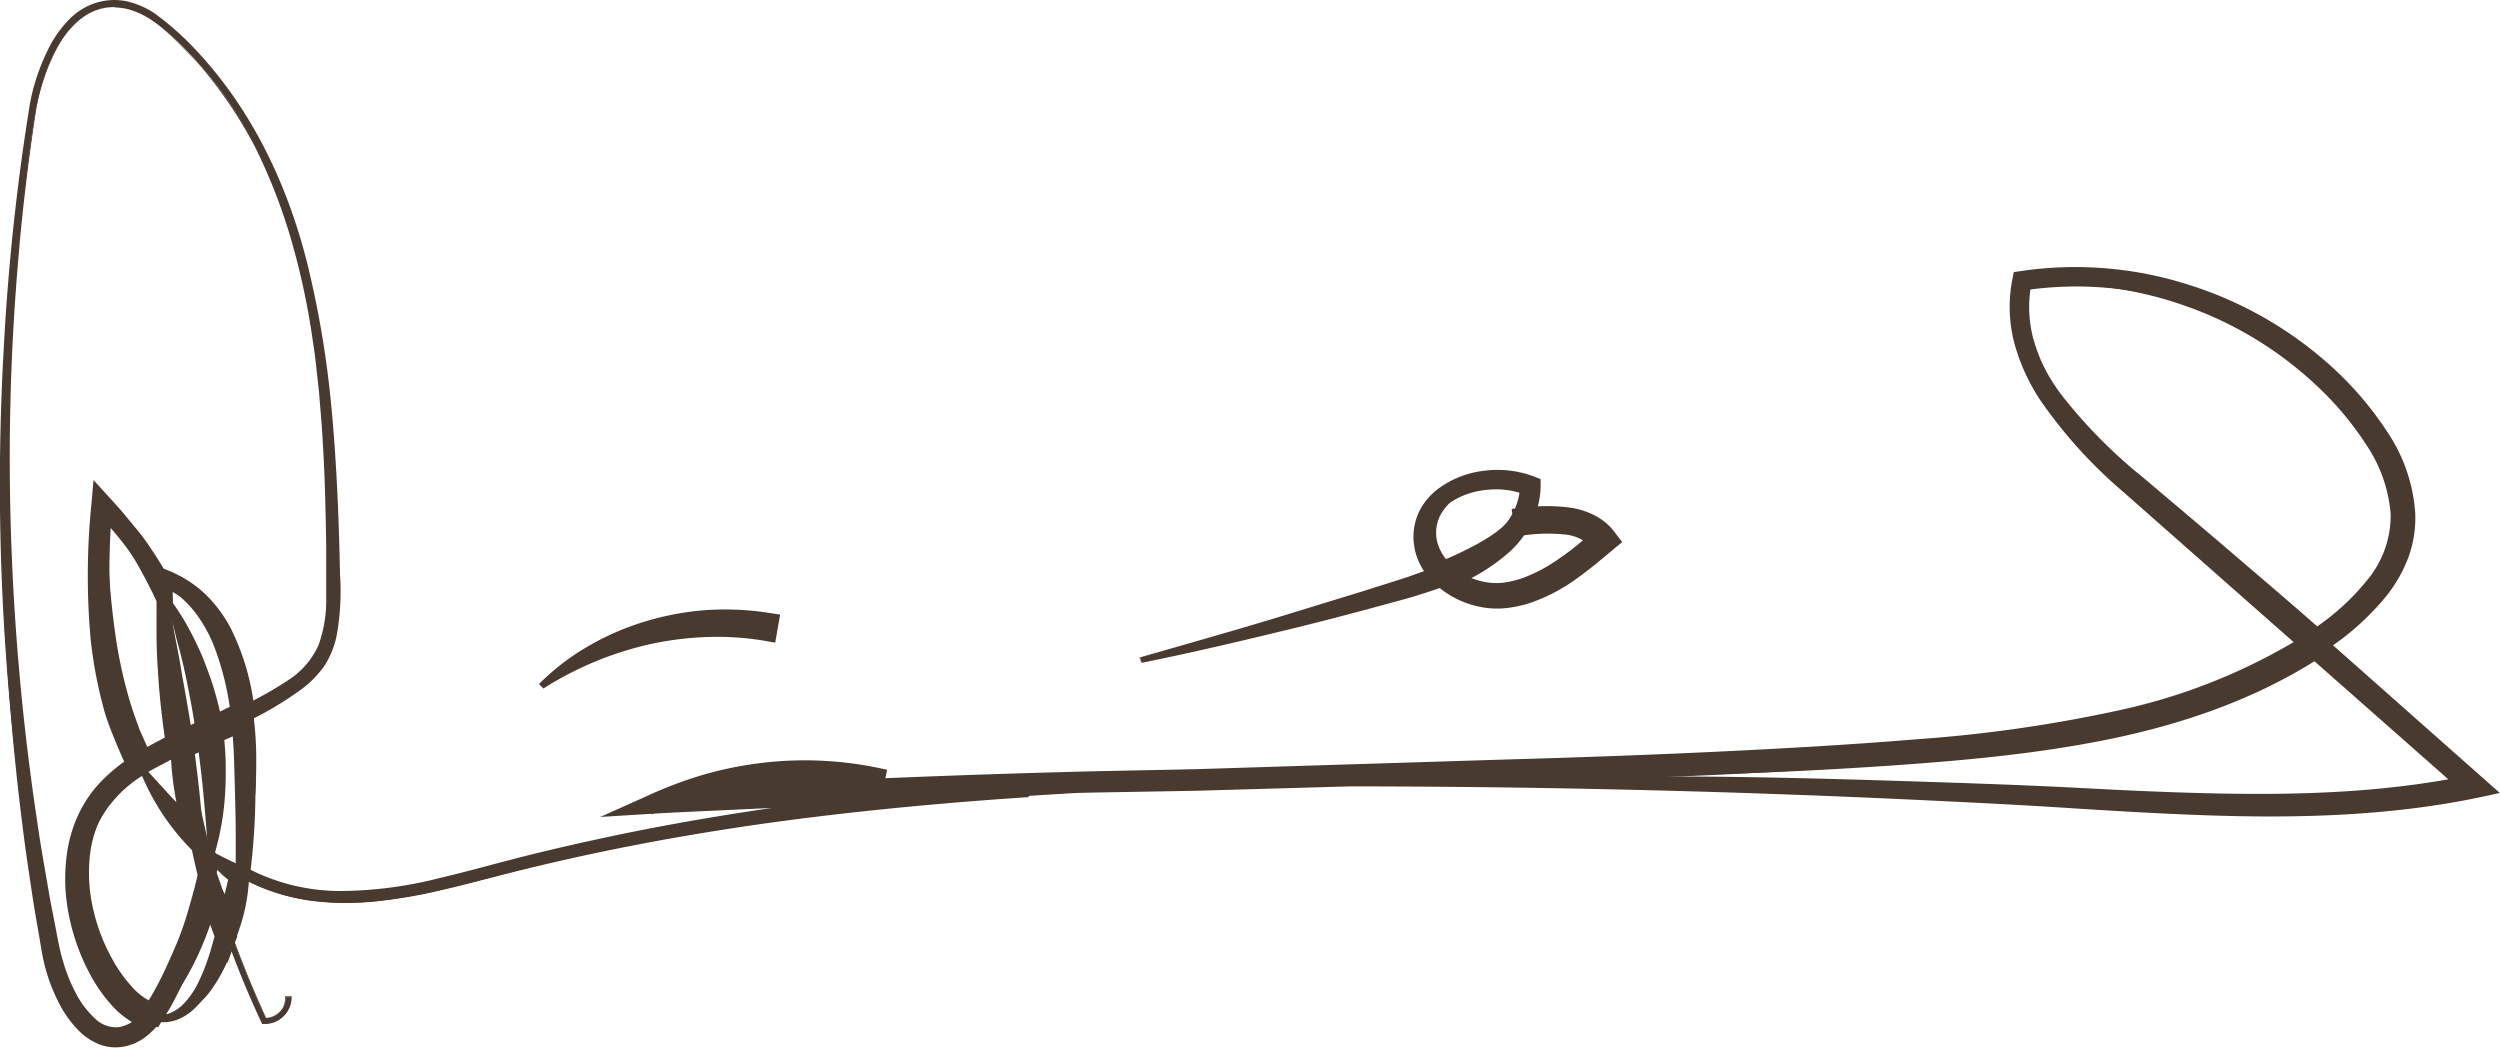 <svg xmlns="http://www.w3.org/2000/svg" viewBox="0 0 331.23 138.79"><defs><style>.cls-1{fill:#493a30;}</style></defs><title>Asset 8sig</title><g id="Layer_2" data-name="Layer 2"><g id="Layer_1-2" data-name="Layer 1"><path class="cls-1" d="M15.28,138.21a5.64,5.64,0,0,1-2.81-.78c-3.32-1.89-5.63-7-6.44-11.14A324.22,324.22,0,0,1,3.81,15.6C5,7.94,8.67-.13,15.47.2c3.16.15,5.82,2.23,7.78,4,19,17.38,21,45.54,21.39,72.89,0,3.15.1,7.06-1.72,10.2-1.66,2.86-4.63,4.69-7.54,6.32-.84.47-1.69.92-2.54,1.35a58.27,58.27,0,0,1,.39,6.47,99.06,99.06,0,0,1-.74,14.2,25.78,25.78,0,0,0,5.25,2.13c8.88,2.5,18.25,0,27.31-2.34l2-.52c22.6-5.85,45.87-8.77,69.19-10.4q-24.16.69-48.21,2.1l-2.11.12,1.94-.84A47.07,47.07,0,0,1,116,103l-.15.73a46.35,46.35,0,0,0-25.59,2q34.47-2,69.2-2.47c10.41-.42,20.8-.7,31.09-1,21-.56,42.79-1.13,64-3,18-1.55,36.69-4.35,51.63-14.06L283,64.9c-8.63-7.59-17.18-16.78-15.16-27.43l0-.26.26,0a49.29,49.29,0,0,1,45.31,18.09c4.14,5.36,5.94,10.45,5.35,15.14-.65,5.12-4.19,10-10.54,14.39l-.85.58,21.81,19.17-.73.16c-17.19,3.73-35.16,2.73-52.53,1.76l-2.82-.16c-37.7-2.07-75.73-2.84-113.68-2.28-31,1.26-62.21,3.84-92.25,11.63l-2,.52c-9.16,2.4-18.63,4.88-27.7,2.33a26.53,26.53,0,0,1-5.16-2.06A53.9,53.9,0,0,1,30.74,124q2,5.54,4.48,10.89a2.63,2.63,0,0,0,1.79-.78,2.58,2.58,0,0,0,.83-2l.75,0a3.49,3.49,0,0,1-3.64,3.55l-.22,0-.09-.2q-2.34-5-4.27-10.24-.25.76-.53,1.51c-2.95,7.94-6.61,9.07-9.16,8.62l-.1,0a7.49,7.49,0,0,1-3.33,2.62A5.78,5.78,0,0,1,15.28,138.21ZM15.08.94C9,.94,5.65,8.52,4.55,15.71A323.46,323.46,0,0,0,6.77,126.15c.78,4,3,8.86,6.07,10.63a4.8,4.8,0,0,0,4.16.37A6.55,6.55,0,0,0,19.79,135C14.32,133.21,10,123.9,10,116.75c0-7.83,3.32-12.11,8.21-15.31a40.57,40.57,0,0,1-1.66-3.76c-3.09-8.1-4.08-17.66-3.1-30.09l.07-.85.58.62a53.09,53.09,0,0,1,7.6,10.47q0-.35,0-.7v-.56l.52.21c6.75,2.75,9.55,10,10.56,17.41Q33.89,93.61,35,93c2.93-1.64,5.69-3.34,7.26-6,1.71-3,1.66-6.76,1.61-9.81C43.5,49.94,41.54,22,22.75,4.78,20.88,3.07,18.35,1.09,15.44,1Zm6,133.62c3.15.39,5.93-2.44,8.06-8.18q.44-1.19.81-2.4-1.17-3.25-2.18-6.56a53.59,53.59,0,0,1-5.64,15.42C21.8,133.41,21.46,134,21.07,134.56Zm-2.54-32.44c-4.67,3.09-7.86,7.21-7.82,14.63,0,7.64,4.77,16.25,9.55,17.65a20.37,20.37,0,0,0,1.19-1.93,53.08,53.08,0,0,0,5.83-16.62q-.54-1.84-1-3.69A36.16,36.16,0,0,1,18.54,102.12Zm9.53,13.68q1,3.5,2.24,6.94a54.64,54.64,0,0,0,1.38-6.69,29.57,29.57,0,0,1-3.32-2.18Q28.23,114.84,28.07,115.8Zm.41-2.78a29,29,0,0,0,3.32,2.24,99.39,99.39,0,0,0,.69-13.8,58,58,0,0,0-.36-6.13c-1.31.64-2.62,1.25-3.91,1.84A58.7,58.7,0,0,1,28.47,113Zm-1.19,0,.3,1.07c0-.25.07-.5.1-.75Zm-.34-1.28.84.72a57.92,57.92,0,0,0-.26-15l-.05,0c-1.1.5-2.18,1-3.23,1.49Q25.29,105.44,26.94,111.75Zm-7.77-10a35.74,35.74,0,0,0,6.76,9.09q-1.43-5.68-2.39-11.46A47.21,47.21,0,0,0,19.17,101.72Zm169.33,1.39c28.31.09,56.6.91,84.72,2.45l2.83.16c17.07,1,34.72,1.94,51.6-1.59L306.79,85.8c-15.11,9.89-34,12.72-52.15,14.29-21.25,1.83-43,2.4-64.06,3ZM14.11,68.5c-.86,11.9.14,21.11,3.12,28.91q.72,1.88,1.6,3.63a50.15,50.15,0,0,1,4.59-2.46A138.34,138.34,0,0,1,21.7,79.44,52.71,52.71,0,0,0,14.11,68.5ZM22.49,81a137.8,137.8,0,0,0,1.63,17.22c1-.47,2-.93,3-1.4l.25-.11A57.22,57.22,0,0,0,22.49,81Zm0-1.76A57.82,57.82,0,0,1,28.11,96.4c1.3-.59,2.62-1.21,3.93-1.86-.92-7-3.48-14-9.62-16.84Q22.43,78.48,22.44,79.26ZM268.55,37.87c-1.77,10.17,6.56,19.08,15,26.46l23.35,20.52,1-.69c6.17-4.3,9.6-9,10.22-13.87.57-4.48-1.18-9.39-5.2-14.58A48.55,48.55,0,0,0,268.55,37.87Z"/><path class="cls-1" d="M15.28,138.21a6,6,0,0,1-3.72-1.39,11.72,11.72,0,0,1-2.65-3A22.53,22.53,0,0,1,6,126.28c-1-5.3-1.94-10.62-2.69-16Q1,94.29.29,78.1T.52,45.73A299.17,299.17,0,0,1,4,13.54,27.89,27.89,0,0,1,6.71,5.89,15.41,15.41,0,0,1,9.14,2.6,8.6,8.6,0,0,1,12.6.41a8.25,8.25,0,0,1,4.1-.26,11.14,11.14,0,0,1,3.77,1.61,38.42,38.42,0,0,1,6,5.43c7.34,8,12,18.2,14.48,28.7a129.54,129.54,0,0,1,2.75,16c.58,5.38.9,10.77,1.12,16.17q.15,4,.23,8.1a32.73,32.73,0,0,1-.47,8.18A11.8,11.8,0,0,1,43,88.19a13.69,13.69,0,0,1-2.88,3,45.59,45.59,0,0,1-7,4.24l.3-.56a75.69,75.69,0,0,1,.42,10.42,87.85,87.85,0,0,1-.69,10.4l-.32-.64a26.59,26.59,0,0,0,12.39,3,54.18,54.18,0,0,0,12.88-1.68c4.25-1,8.48-2.22,12.77-3.27s8.59-2,12.91-2.88c8.65-1.73,17.36-3.1,26.11-4.2s17.52-1.92,26.31-2.57l.1,2-25.15,1.18-12.57.59c-4.19.21-8.38.36-12.57.62l-6.48.4,5.94-2.66a56.25,56.25,0,0,1,7.33-2.82,48.61,48.61,0,0,1,7.73-1.63,47.85,47.85,0,0,1,15.76.59l1.25.26-.26,1.25-.15.73-.26,1.25-1.25-.26A45.06,45.06,0,0,0,90.73,107l-.53-2.54q27.29-1.59,54.62-2.27l13.65-.28,13.65-.43,27.3-.85c9.1-.26,18.19-.57,27.27-1s18.15-.93,27.2-1.68a186.73,186.73,0,0,0,26.81-3.83,77.73,77.73,0,0,0,24.76-10l-.16,2.2-24-21.16a63.1,63.1,0,0,1-10.94-12.08,26.26,26.26,0,0,1-3.48-7.63,19,19,0,0,1-.25-8.49l.18-.91.9-.13a49.22,49.22,0,0,1,22.11,1.76,50.78,50.78,0,0,1,19.21,11,44.61,44.61,0,0,1,7.24,8.5A21.9,21.9,0,0,1,320,68a15.25,15.25,0,0,1-.88,5.77,18.86,18.86,0,0,1-2.79,5A34.21,34.21,0,0,1,308,86.23l.1-1.63,21.74,19.25,1.37,1.21-1.79.39c-12.3,2.69-24.94,3-37.39,2.56-6.24-.22-12.46-.6-18.68-1s-12.43-.7-18.65-1q-37.31-1.77-74.69-1.82-9.34,0-18.68.08c-6.22.13-12.44.46-18.66.79-12.43.7-24.85,1.77-37.19,3.4a323.41,323.41,0,0,0-36.69,6.88c-6,1.49-12,3.3-18.25,4a37.07,37.07,0,0,1-9.34,0,26.73,26.73,0,0,1-8.88-2.85l.13-.07A54,54,0,0,1,30.81,124v0q2,5.54,4.47,10.89l-.06,0a2.69,2.69,0,0,0,2.56-2.7V132h.05l.75,0h.05V132a3.41,3.41,0,0,1-1.15,2.68,3.61,3.61,0,0,1-1.28.77,3.24,3.24,0,0,1-1.48.13h0v0q-2.39-5.13-4.35-10.44h.06A25.34,25.34,0,0,1,27.09,132a8.89,8.89,0,0,1-2.8,2.6,5.41,5.41,0,0,1-3.72.61h0a8.39,8.39,0,0,1-2.31,2.13A6,6,0,0,1,15.28,138.21Zm0,0a6,6,0,0,0,3-.85,8.38,8.38,0,0,0,2.3-2.13h0a5.38,5.38,0,0,0,3.7-.62A8.86,8.86,0,0,0,27.06,132a25.29,25.29,0,0,0,3.28-6.9l0-.08,0,.08q2,5.3,4.37,10.42l0,0a3.27,3.27,0,0,0,2.69-.88,3.3,3.3,0,0,0,1.11-2.6l.06.05-.75,0,.05-.06a2.81,2.81,0,0,1-2.67,2.83h0l0,0q-2.49-5.34-4.5-10.88v0a53.84,53.84,0,0,0,1.64-7.51l0-.12.11.06a26.54,26.54,0,0,0,8.83,2.8,36.86,36.86,0,0,0,9.29,0c6.19-.71,12.17-2.53,18.21-4a323.74,323.74,0,0,1,36.71-7c12.35-1.68,24.78-2.74,37.21-3.54,6.22-.38,12.44-.75,18.67-.93s12.46-.17,18.69-.21q37.38-.2,74.75,1.28c6.23.24,12.45.54,18.67.85s12.44.66,18.65.84c12.41.34,24.88-.06,37-2.79l-.42,1.6-21.88-19.1-1-.88,1.11-.75a32.17,32.17,0,0,0,7.78-7.05A14.33,14.33,0,0,0,317.81,68a19.69,19.69,0,0,0-3.47-9.58,42.33,42.33,0,0,0-6.91-8A48.34,48.34,0,0,0,289.08,40.1a46.68,46.68,0,0,0-21-1.61l1.08-1a16.39,16.39,0,0,0,.23,7.36,23.66,23.66,0,0,0,3.16,6.85,60.62,60.62,0,0,0,10.52,11.51l24,21.08,1.37,1.2-1.53,1a80.51,80.51,0,0,1-25.62,10.43,189.48,189.48,0,0,1-27.21,4c-9.1.79-18.2,1.34-27.31,1.77s-18.22.67-27.32.91l-27.3.78-13.65.39-13.66.24q-27.28.6-54.54,2.11l-8.64.48,8.11-3a47.64,47.64,0,0,1,26.31-2l-1.51,1,.16-.73,1,1.51a46.33,46.33,0,0,0-22.28.86,53.81,53.81,0,0,0-7.07,2.67l-.54-2.26c4.19-.23,8.39-.35,12.59-.54l12.59-.5,25.18-1,.1,2c-8.76.58-17.51,1.35-26.23,2.37s-17.4,2.34-26,4q-6.46,1.25-12.86,2.78c-4.26,1-8.5,2.2-12.81,3.19a55.52,55.52,0,0,1-13.23,1.62,27.9,27.9,0,0,1-13-3.28l-.38-.21.06-.42a86.65,86.65,0,0,0,.76-10.25A74.59,74.59,0,0,0,32.3,95l0-.38.35-.18a44.71,44.71,0,0,0,6.85-4.08,12.67,12.67,0,0,0,2.69-2.79,10.8,10.8,0,0,0,1.52-3.53,31.93,31.93,0,0,0,.5-7.93q0-4-.17-8.08c-.18-5.38-.46-10.76-1-16.12A128.84,128.84,0,0,0,40.36,36C37.93,25.6,33.45,15.46,26.18,7.49a38.08,38.08,0,0,0-5.95-5.38A10.72,10.72,0,0,0,16.61.55a7.84,7.84,0,0,0-3.89.24c-2.55.81-4.38,3-5.68,5.29a27.53,27.53,0,0,0-2.69,7.54A299.05,299.05,0,0,0,.79,45.75Q-.16,61.9.47,78.09T3.41,110.3c.74,5.34,1.66,10.66,2.64,16a22.5,22.5,0,0,0,2.89,7.5,11.7,11.7,0,0,0,2.63,3A6,6,0,0,0,15.28,138.21Z"/><path class="cls-1" d="M15.08.94a7.13,7.13,0,0,0-4.36,1.55,12.13,12.13,0,0,0-3,3.59,27.15,27.15,0,0,0-3,8.89C3.79,21.2,3,27.45,2.48,33.72a307.19,307.19,0,0,0-1,37.69,323.86,323.86,0,0,0,3.46,37.5c.44,3.11,1,6.2,1.53,9.29.26,1.55.59,3.08.88,4.62s.56,3.12,1,4.52a21.51,21.51,0,0,0,1.64,4.13,12,12,0,0,0,2.52,3.4,4,4,0,0,0,3.25,1.22,4.68,4.68,0,0,0,3-1.93l.63,2.17a11.47,11.47,0,0,1-4.65-3.21,20.55,20.55,0,0,1-3-4.4,28.08,28.08,0,0,1-3-10.06,24.19,24.19,0,0,1,.1-5.33,18.33,18.33,0,0,1,1.46-5.22,16.25,16.25,0,0,1,3.06-4.53,23,23,0,0,1,4.14-3.38l-.52,1.92c-.61-1.41-1.25-2.8-1.82-4.22S14,95,13.65,93.54A58.63,58.63,0,0,1,12,84.6a94.31,94.31,0,0,1,.13-18l.26-3,2,2.2c.77.83,1.59,1.73,2.33,2.64S18.29,70.3,19,71.25a52.46,52.46,0,0,1,3.76,6l-2.28.6v-3l1.65.67a15.77,15.77,0,0,1,5,3.13,17.72,17.72,0,0,1,3.48,4.66,32,32,0,0,1,3.12,10.82l-1.36-.71a51.17,51.17,0,0,0,5.78-3.28,10.76,10.76,0,0,0,4.07-4.71,17.77,17.77,0,0,0,1-6.39c0-2.24,0-4.51,0-6.77-.08-4.52-.16-9-.45-13.54-.1-2.26-.33-4.5-.5-6.75l-.37-3.36-.19-1.68-.25-1.67A97.37,97.37,0,0,0,38.65,32a74.35,74.35,0,0,0-4.9-12.61A58.82,58.82,0,0,0,26.09,8.2L23.71,5.79A23.77,23.77,0,0,0,21.22,3.5,10.21,10.21,0,0,0,15.08.94Zm0,0a10.22,10.22,0,0,1,6.16,2.53,23.81,23.81,0,0,1,2.51,2.28l2.4,2.4a59.69,59.69,0,0,1,7.73,11.13A74.58,74.58,0,0,1,39,31.86a107.66,107.66,0,0,1,3,13.25l.29,1.68.23,1.68L43,51.84c.22,2.25.51,4.51.66,6.77.4,4.52.59,9,.77,13.57.06,2.27.16,4.52.19,6.8a19.16,19.16,0,0,1-1,7,12.39,12.39,0,0,1-4.52,5.53A52.65,52.65,0,0,1,33.17,95L32,95.66l-.2-1.34a30.08,30.08,0,0,0-3.14-10.05,15.51,15.51,0,0,0-3.14-4,13.36,13.36,0,0,0-4.32-2.57l1.66-1.12,0,1.25L23,82.53l-2.36-4.11a56.29,56.29,0,0,0-3.7-5.64q-1-1.35-2.11-2.63c-.73-.86-1.48-1.66-2.28-2.5l2.31-.81c-.21,2.94-.36,5.84-.36,8.76a82.61,82.61,0,0,0,.44,8.69,55.73,55.73,0,0,0,1.57,8.48c.38,1.38.82,2.75,1.32,4.08s1.15,2.61,1.71,3.91L20,102l-1,.69a16.13,16.13,0,0,0-6.12,6.65,18.3,18.3,0,0,0-1.35,9,25.23,25.23,0,0,0,2.68,9,18.28,18.28,0,0,0,2.58,3.84,8.8,8.8,0,0,0,3.44,2.51l1.88.67-1.25,1.5a8.94,8.94,0,0,1-2.06,1.86,6.56,6.56,0,0,1-2.77,1,6,6,0,0,1-3-.4,8.11,8.11,0,0,1-2.36-1.53,14.51,14.51,0,0,1-3-4.18A23.55,23.55,0,0,1,5.94,128c-.41-1.65-.6-3.17-.88-4.73s-.55-3.11-.78-4.67c-.46-3.12-.95-6.24-1.32-9.38A325.39,325.39,0,0,1,.38,71.43,343.24,343.24,0,0,1,2.19,33.69c.61-6.27,1.5-12.5,2.44-18.73a27.22,27.22,0,0,1,3-8.9,12.16,12.16,0,0,1,3-3.58A7.15,7.15,0,0,1,15.08.94Z"/><path class="cls-1" d="M21.07,134.56a5,5,0,0,0,3.15-1.45,10.71,10.71,0,0,0,2-2.83A24.15,24.15,0,0,0,27.56,127c.39-1.12.69-2.3,1-3.44l0,.89c-.8-2.19-1.57-4.39-2.28-6.61l2.88-.14a40.55,40.55,0,0,1-3,9,35.52,35.52,0,0,1-2.28,4.14c-.43.66-.86,1.31-1.34,1.94a8.71,8.71,0,0,1-.72.83A11.63,11.63,0,0,0,21.07,134.56Zm0,0c.13-.3.26-.64.39-1s.35-.81.46-1.16c.26-.73.55-1.44.79-2.17.52-1.44,1-2.89,1.43-4.34.85-2.91,1.6-5.82,2.16-8.77l1-5.45L29.19,117c.75,2.16,1.43,4.33,2.09,6.52l.16.53-.14.36c-.46,1.2-.88,2.4-1.45,3.57a20.89,20.89,0,0,1-2,3.36A10,10,0,0,1,24.9,134,4.76,4.76,0,0,1,21.07,134.56Z"/><path class="cls-1" d="M18.54,102.12a17.5,17.5,0,0,0-5.68,7.35,15.36,15.36,0,0,0-1,4.44,21.73,21.73,0,0,0,.12,4.56,24.82,24.82,0,0,0,2.89,8.59,18.41,18.41,0,0,0,2.56,3.62A8.16,8.16,0,0,0,20.69,133l-1.64.57c.4-.66.83-1.29,1.23-2s.77-1.42,1.13-2.14c.71-1.45,1.37-2.93,2-4.43s1.13-3,1.59-4.6.9-3.13,1.24-4.72l0,.49c-.31-1.25-.59-2.51-.86-3.77l.27.45a31.3,31.3,0,0,1-4.12-5A31.94,31.94,0,0,1,18.54,102.12Zm0,0a46.75,46.75,0,0,0,3.85,5,38.76,38.76,0,0,0,4.49,4.32l.17.14.1.31c.41,1.21.81,2.41,1.19,3.62l.07.21,0,.28c-.24,1.68-.54,3.36-.93,5s-.89,3.29-1.45,4.9a43.46,43.46,0,0,1-2,4.74c-.37.77-.76,1.53-1.16,2.29s-.92,1.52-1.38,2.28l-.55.91-1.09-.34a10.5,10.5,0,0,1-4.57-3.15,21,21,0,0,1-2.92-4.26,26.27,26.27,0,0,1-1.84-4.72,21.82,21.82,0,0,1-.88-5,22.38,22.38,0,0,1,.26-5,17.07,17.07,0,0,1,1.58-4.8A16,16,0,0,1,18.54,102.12Z"/><path class="cls-1" d="M28.07,115.8a28.84,28.84,0,0,1,2.06,3.28,30.94,30.94,0,0,1,1.5,3.19l-2.68.09c.44-2.17.9-4.32,1.46-6.5l.64,1.31A14.93,14.93,0,0,1,28,114.36l1-.4C28.71,114.54,28.41,115.15,28.07,115.8Zm0,0a12.34,12.34,0,0,1-.3-2l-.05-.82,1,.43,3.59,1.53.69.29,0,1a24,24,0,0,1-1.3,6.88l-1.56,4.49L29,123.21a33.38,33.38,0,0,1-.74-3.75A18.71,18.71,0,0,1,28.07,115.8Z"/><path class="cls-1" d="M28.47,113c1.2.64,2.4,1.22,3.6,1.75l-.84.41c0-1.66,0-3.31,0-5s-.06-3.29-.09-4.94L31,100.35c-.07-1.62-.18-3.24-.34-4.85l2.14,1.17c-1.32.61-2.65,1.2-4,1.78l.8-1.48c.16,1.35.27,2.7.3,4.06s0,2.71-.07,4.06A35.94,35.94,0,0,1,28.47,113Zm0,0c-.13-2.68-.28-5.31-.54-7.92-.15-1.3-.26-2.6-.47-3.88s-.39-2.57-.63-3.84l-.18-1,1-.51c1.27-.65,2.55-1.28,3.83-1.9l1.88-.9.26,2.07a45.62,45.62,0,0,1,.33,5.11c0,1.71,0,3.36-.14,5.05s-.28,3.36-.49,5a50,50,0,0,1-1,5l-.22.87-.62-.45A20.36,20.36,0,0,1,28.47,113Z"/><path class="cls-1" d="M27.28,113a2.12,2.12,0,0,0,.6.72,1,1,0,0,0,.61.21c.37,0,.52-.22.53-.27l-2.91.19c0-.25.15-.47.51-.68l.4,1a.63.63,0,0,0,.44-.35A.8.8,0,0,0,27.28,113Zm0,0c-.09-.18,0-.38.23-.49a1.2,1.2,0,0,1,.84,0l.4,1a.84.84,0,0,1,.3.82l-1.6,5.79-1.31-5.6a1.74,1.74,0,0,1,.23-1.34.74.74,0,0,1,.46-.32A.46.46,0,0,1,27.28,113Z"/><path class="cls-1" d="M26.94,111.75l1,.53-.4.16c-.18-2.53-.38-5-.61-7.45s-.53-4.87-.89-7.28l2.08,1.16-1.62.74-1.64.71.81-1.54c.28,2.13.55,4.27.78,6.42.09,1.08.23,2.16.3,3.25S26.91,110.64,26.94,111.75Zm0,0a30,30,0,0,1-1.38-3c-.43-1-.76-2.06-1.12-3.1a56.86,56.86,0,0,1-1.63-6.38l-.2-1,1-.49,1.64-.8,1.67-.78,1.79-.84.29,2a38.14,38.14,0,0,1,.35,7.68A32,32,0,0,1,28,112.5l-.15.48-.25-.32C27.38,112.34,27.14,112,26.94,111.75Z"/><path class="cls-1" d="M19.17,101.72l1.94,2.14c.65.69,1.25,1.4,1.91,2.06,1.27,1.35,2.57,2.64,3.92,3.85l-2.42,1.4a52,52,0,0,1-1.31-5.77,43.61,43.61,0,0,1-.6-5.9l1.34.69c-.67.25-1.37.46-2.17.69S20.12,101.38,19.17,101.72Zm0,0c.51-.45,1.09-1,1.75-1.54a27.52,27.52,0,0,1,2.2-1.68l.93-.64.41,1.33c.58,1.87,1.08,3.74,1.55,5.62s.9,3.76,1.32,5.64l1.09,5-3.51-3.61a24,24,0,0,1-3.56-4.71,23.2,23.2,0,0,1-1.29-2.64A16.53,16.53,0,0,1,19.17,101.72Z"/><path class="cls-1" d="M188.5,103.11c11.62-.28,23.23-.28,34.86-.23s23.24.42,34.85.8c5.81.2,11.62.41,17.42.72s11.59.58,17.37.71c11.54.26,23.12-.08,34.34-2.43l-.68,2.58L305.83,86.89l1.76.12c-8.67,5.64-18.56,9-28.5,11s-20.1,2.86-30.15,3.53-20.14,1.08-30.22,1.25S198.58,103.12,188.5,103.11Zm0,0,30.18-1.53c10.05-.59,20.1-1.14,30.11-2a237.66,237.66,0,0,0,29.75-4.07c9.72-2.14,19.2-5.5,27.45-10.88l.93-.6.83.73L328.62,103l2.26,2-2.94.6c-11.57,2.35-23.38,2.72-35,2.31s-23.22-1.33-34.81-2-23.18-1.19-34.79-1.63S200.11,103.47,188.5,103.11Z"/><path class="cls-1" d="M14.11,68.5c.1,2.81.2,5.54.4,8.31s.5,5.48.91,8.17a62.29,62.29,0,0,0,1.78,7.92c.39,1.29.85,2.55,1.31,3.81l1.63,3.66-2.1-.6c1.56-.87,3.14-1.71,4.72-2.53L22,98.81c-.5-3.2-.86-6.42-1.06-9.65-.11-1.61-.19-3.23-.2-4.85s0-3.23,0-4.85l.11.44a63.68,63.68,0,0,0-3.05-5.83C16.64,72.17,15.43,70.31,14.11,68.5Zm0,0a39.91,39.91,0,0,1,4.62,4.9A46.8,46.8,0,0,1,22.57,79l.09.15,0,.28c.12,1.59.22,3.17.38,4.76l.49,4.74c.38,3.15.81,6.29,1.32,9.42l.17,1-1,.55c-1.47.82-3,1.62-4.45,2.39l-1.51.78-.59-1.38c-.57-1.32-1.15-2.64-1.69-4a38.52,38.52,0,0,1-1.26-4.1,47.69,47.69,0,0,1-1.36-8.4,60.6,60.6,0,0,1-.07-8.43A70.46,70.46,0,0,1,14.11,68.5Z"/><path class="cls-1" d="M22.49,81c.35,1.43.61,2.86.89,4.28s.54,2.84.76,4.25c.52,2.83,1,5.64,1.45,8.46l-2.11-1.11c1.1-.52,2.19-1,3.31-1.52L25.94,97q-.29-2-.66-4c-.25-1.32-.5-2.65-.8-4s-.61-2.65-1-4Zm0,0a27.47,27.47,0,0,1,2.27,3.54,35,35,0,0,1,1.79,3.81,40.51,40.51,0,0,1,1.37,4q.57,2,.94,4.12l.2,1.1-1,.49c-1.07.5-2.17,1-3.26,1.51l-1.83.81-.28-1.92a64.83,64.83,0,0,1-.72-8.71c0-1.46,0-2.92.08-4.38A39.84,39.84,0,0,1,22.49,81Z"/><path class="cls-1" d="M22.44,79.26a31.36,31.36,0,0,1,2.49,3.86,41,41,0,0,1,2,4.16c.56,1.43,1.11,2.88,1.53,4.37a44.37,44.37,0,0,1,1.07,4.51l-2-1.09c1.28-.64,2.58-1.26,3.87-1.88l-.82,1.54a37.47,37.47,0,0,0-2.32-9.37,18.65,18.65,0,0,0-2.35-4.14,14.32,14.32,0,0,0-3.57-3.3l.36-.23Zm0,0c-.1-.5-.18-1-.27-1.55l-.06-.35.41.12a12,12,0,0,1,4.57,2.62,16.28,16.28,0,0,1,3.31,4.21,28.17,28.17,0,0,1,3.12,10l.15,1.08-1,.45c-1.33.62-2.65,1.24-4,1.84l-1.77.78-.27-1.87q-.32-2.19-.74-4.36c-.29-1.45-.59-2.91-1-4.34s-.76-2.88-1.17-4.33S22.91,80.72,22.44,79.26Z"/><path class="cls-1" d="M268.55,37.87a17,17,0,0,0,.88,7.66,26.16,26.16,0,0,0,3.67,6.75,67,67,0,0,0,10.86,11c4,3.39,8,6.75,12,10.18s8,6.82,11.89,10.27l-1.77-.12a31.38,31.38,0,0,0,7.52-6.71,13.34,13.34,0,0,0,3.14-8.82,19.09,19.09,0,0,0-3.24-9.17,41.42,41.42,0,0,0-6.58-7.83,49.08,49.08,0,0,0-17.63-10.64A49.65,49.65,0,0,0,268.55,37.87Zm0,0a45.43,45.43,0,0,1,21.2,1A48.65,48.65,0,0,1,308.6,49.23a44,44,0,0,1,7.21,8.2A21.11,21.11,0,0,1,319.63,68a14.74,14.74,0,0,1-.89,5.77,18.32,18.32,0,0,1-2.81,5,34.26,34.26,0,0,1-8.27,7.31l-.94.62L305.9,86c-3.93-3.46-7.82-7-11.71-10.48s-7.76-7-11.63-10.57A62.66,62.66,0,0,1,272,53a25.49,25.49,0,0,1-3.29-7.27A16.51,16.51,0,0,1,268.55,37.87Z"/><path class="cls-1" d="M151.25,87.82l-.18-.73C163,84.18,175,80.92,186.7,77.41q2-.6,3.76-1.28a6.83,6.83,0,0,1,1.42-10.81,12.5,12.5,0,0,1,10.66-1.05l.26.1v.27c-.24,4.86-3.92,8.8-11,11.75a10.33,10.33,0,0,0,7.55,2.24c5-.61,9.23-4.15,12.66-7.09-2.21-2.58-6.33-2.52-10.1-2.1l-.08-.75c4.11-.46,8.63-.49,11,2.67l.21.28-.27.23c-3.56,3.05-8,6.85-13.33,7.51a11.12,11.12,0,0,1-8.42-2.66q-1.91.76-4.14,1.42C175.17,81.65,163.17,84.91,151.25,87.82Zm47.09-23.54A11.35,11.35,0,0,0,192.29,66a6.1,6.1,0,0,0-1.07,9.88c6.81-2.79,10.44-6.46,10.8-11A11.35,11.35,0,0,0,198.34,64.28Z"/><path class="cls-1" d="M151.25,87.82l-.2-.72v0h0c6.55-1.89,13.12-3.73,19.63-5.73l9.77-3,4.87-1.54c.82-.25,1.61-.53,2.39-.82l2.36-.84-.39,1.72a8.16,8.16,0,0,1-2.39-6.27,7.67,7.67,0,0,1,1-3.34,8.72,8.72,0,0,1,2.31-2.56,12.64,12.64,0,0,1,6.14-2.36,13.68,13.68,0,0,1,6.49.77l.89.35,0,1a11.18,11.18,0,0,1-1.15,4.7A13.59,13.59,0,0,1,200.14,73a26.17,26.17,0,0,1-7.74,4.77l.36-2.47a9,9,0,0,0,4.45,1.88,7.62,7.62,0,0,0,2.41-.05,11.94,11.94,0,0,0,2.46-.67,21.31,21.31,0,0,0,4.65-2.56c1.49-1,2.91-2.23,4.35-3.46l-.16,2.08a5.74,5.74,0,0,0-3.8-1.72,22.35,22.35,0,0,0-5,.1l-1.45.16-.15-1.44-.08-.75-.15-1.44,1.43-.15a23.58,23.58,0,0,1,6.47,0,10.16,10.16,0,0,1,3.32,1.13A7.76,7.76,0,0,1,213,69.48a5.69,5.69,0,0,1,.64.67l.29.36.23.31.77,1-1,.82c-1.59,1.34-3.21,2.71-5,4a23.67,23.67,0,0,1-5.79,3.1,15.61,15.61,0,0,1-3.28.79,11.24,11.24,0,0,1-3.46-.07,12.32,12.32,0,0,1-6.11-2.94l1.1.19c-1.67.54-3.35,1.13-5,1.59l-5,1.36c-3.33.9-6.67,1.77-10,2.58C164.72,84.87,158,86.46,151.25,87.82Zm0,0L161.18,85q5-1.44,9.9-2.94L181,79l4.92-1.56c1.63-.53,3.19-1.15,4.78-1.7l.62-.21.48.41a10.13,10.13,0,0,0,5.06,2.25,8.87,8.87,0,0,0,2.76,0,13.18,13.18,0,0,0,2.76-.75,22.33,22.33,0,0,0,5.12-2.89c1.62-1.18,3.16-2.52,4.73-3.89l-.2,1.85-.23-.3-.2-.23a3.19,3.19,0,0,0-.42-.42,5,5,0,0,0-1-.69,7.39,7.39,0,0,0-2.44-.77,22.5,22.5,0,0,0-5.7.07l1.28-1.59.08.75L201.79,68a25.07,25.07,0,0,1,5.69-.12,10.85,10.85,0,0,1,3,.76,7.33,7.33,0,0,1,2.7,1.94l1,1.12-1.12,1c-1.45,1.25-2.93,2.51-4.56,3.66a23,23,0,0,1-5.33,2.9,14.9,14.9,0,0,1-3,.8,10.61,10.61,0,0,1-3.27,0,12,12,0,0,1-5.91-2.55L189,76l2.23-.95a24,24,0,0,0,6.92-4.16,10.79,10.79,0,0,0,2.33-3,8.4,8.4,0,0,0,.93-3.6l.88,1.33a11,11,0,0,0-5.27-.72,10.48,10.48,0,0,0-5,1.76,5.69,5.69,0,0,0-2.51,4.12,5.94,5.94,0,0,0,1.65,4.62l1.1,1.2-1.5.52c-3.32,1.14-6.6,2-9.9,2.89s-6.6,1.75-9.91,2.56c-6.63,1.61-13.27,3.2-20,4.54l0,0Z"/><path class="cls-1" d="M198.34,64.28a9.88,9.88,0,0,0-4.32,1,7.18,7.18,0,0,0-3.11,2.84,5.12,5.12,0,0,0-.49,3.68,6.15,6.15,0,0,0,1.85,3l-1.61-.32c1.19-.53,2.37-1,3.52-1.61A28.64,28.64,0,0,0,197.51,71a11.52,11.52,0,0,0,2.83-2.55,8,8,0,0,0,1.55-3.57L202,65A9.49,9.49,0,0,0,198.34,64.28Zm0,0a14.06,14.06,0,0,1,3.72.47l.09,0v.11a10.71,10.71,0,0,1-.88,4.09,12.65,12.65,0,0,1-2.38,3.6,16.39,16.39,0,0,1-3.32,2.74,22.76,22.76,0,0,1-3.79,1.89l-.93.36-.68-.68A7.27,7.27,0,0,1,188,72.06a6.61,6.61,0,0,1,1.82-4.77,9.34,9.34,0,0,1,4.07-2.36A15.17,15.17,0,0,1,198.34,64.28Z"/><path class="cls-1" d="M72,91.22l-.47-.58a38.76,38.76,0,0,1,30.1-8l-.12.74A38,38,0,0,0,72,91.22Z"/><path class="cls-1" d="M72,91.22l-.54-.53-.05-.05.06-.07a31.19,31.19,0,0,1,6.44-4.94,35.52,35.52,0,0,1,7.53-3.28,37.33,37.33,0,0,1,8.13-1.52,37.92,37.92,0,0,1,8.3.37l1.49.23-.26,1.49-.13.74-.26,1.49-1.46-.26a37.68,37.68,0,0,0-7.51-.49,41.92,41.92,0,0,0-7.53.93A44.52,44.52,0,0,0,72,91.22Zm0,0a30.41,30.41,0,0,1,6.28-4.87,34.7,34.7,0,0,1,7.36-3.23,35.55,35.55,0,0,1,16.11-1.17l-1.71,1.23.11-.74,1.24,1.72a36.85,36.85,0,0,0-7.67-.47,41.49,41.49,0,0,0-7.67,1A44,44,0,0,0,78.62,87a46.5,46.5,0,0,0-7,3.68v-.12C71.73,90.78,71.86,91,72,91.22Z"/></g></g></svg>